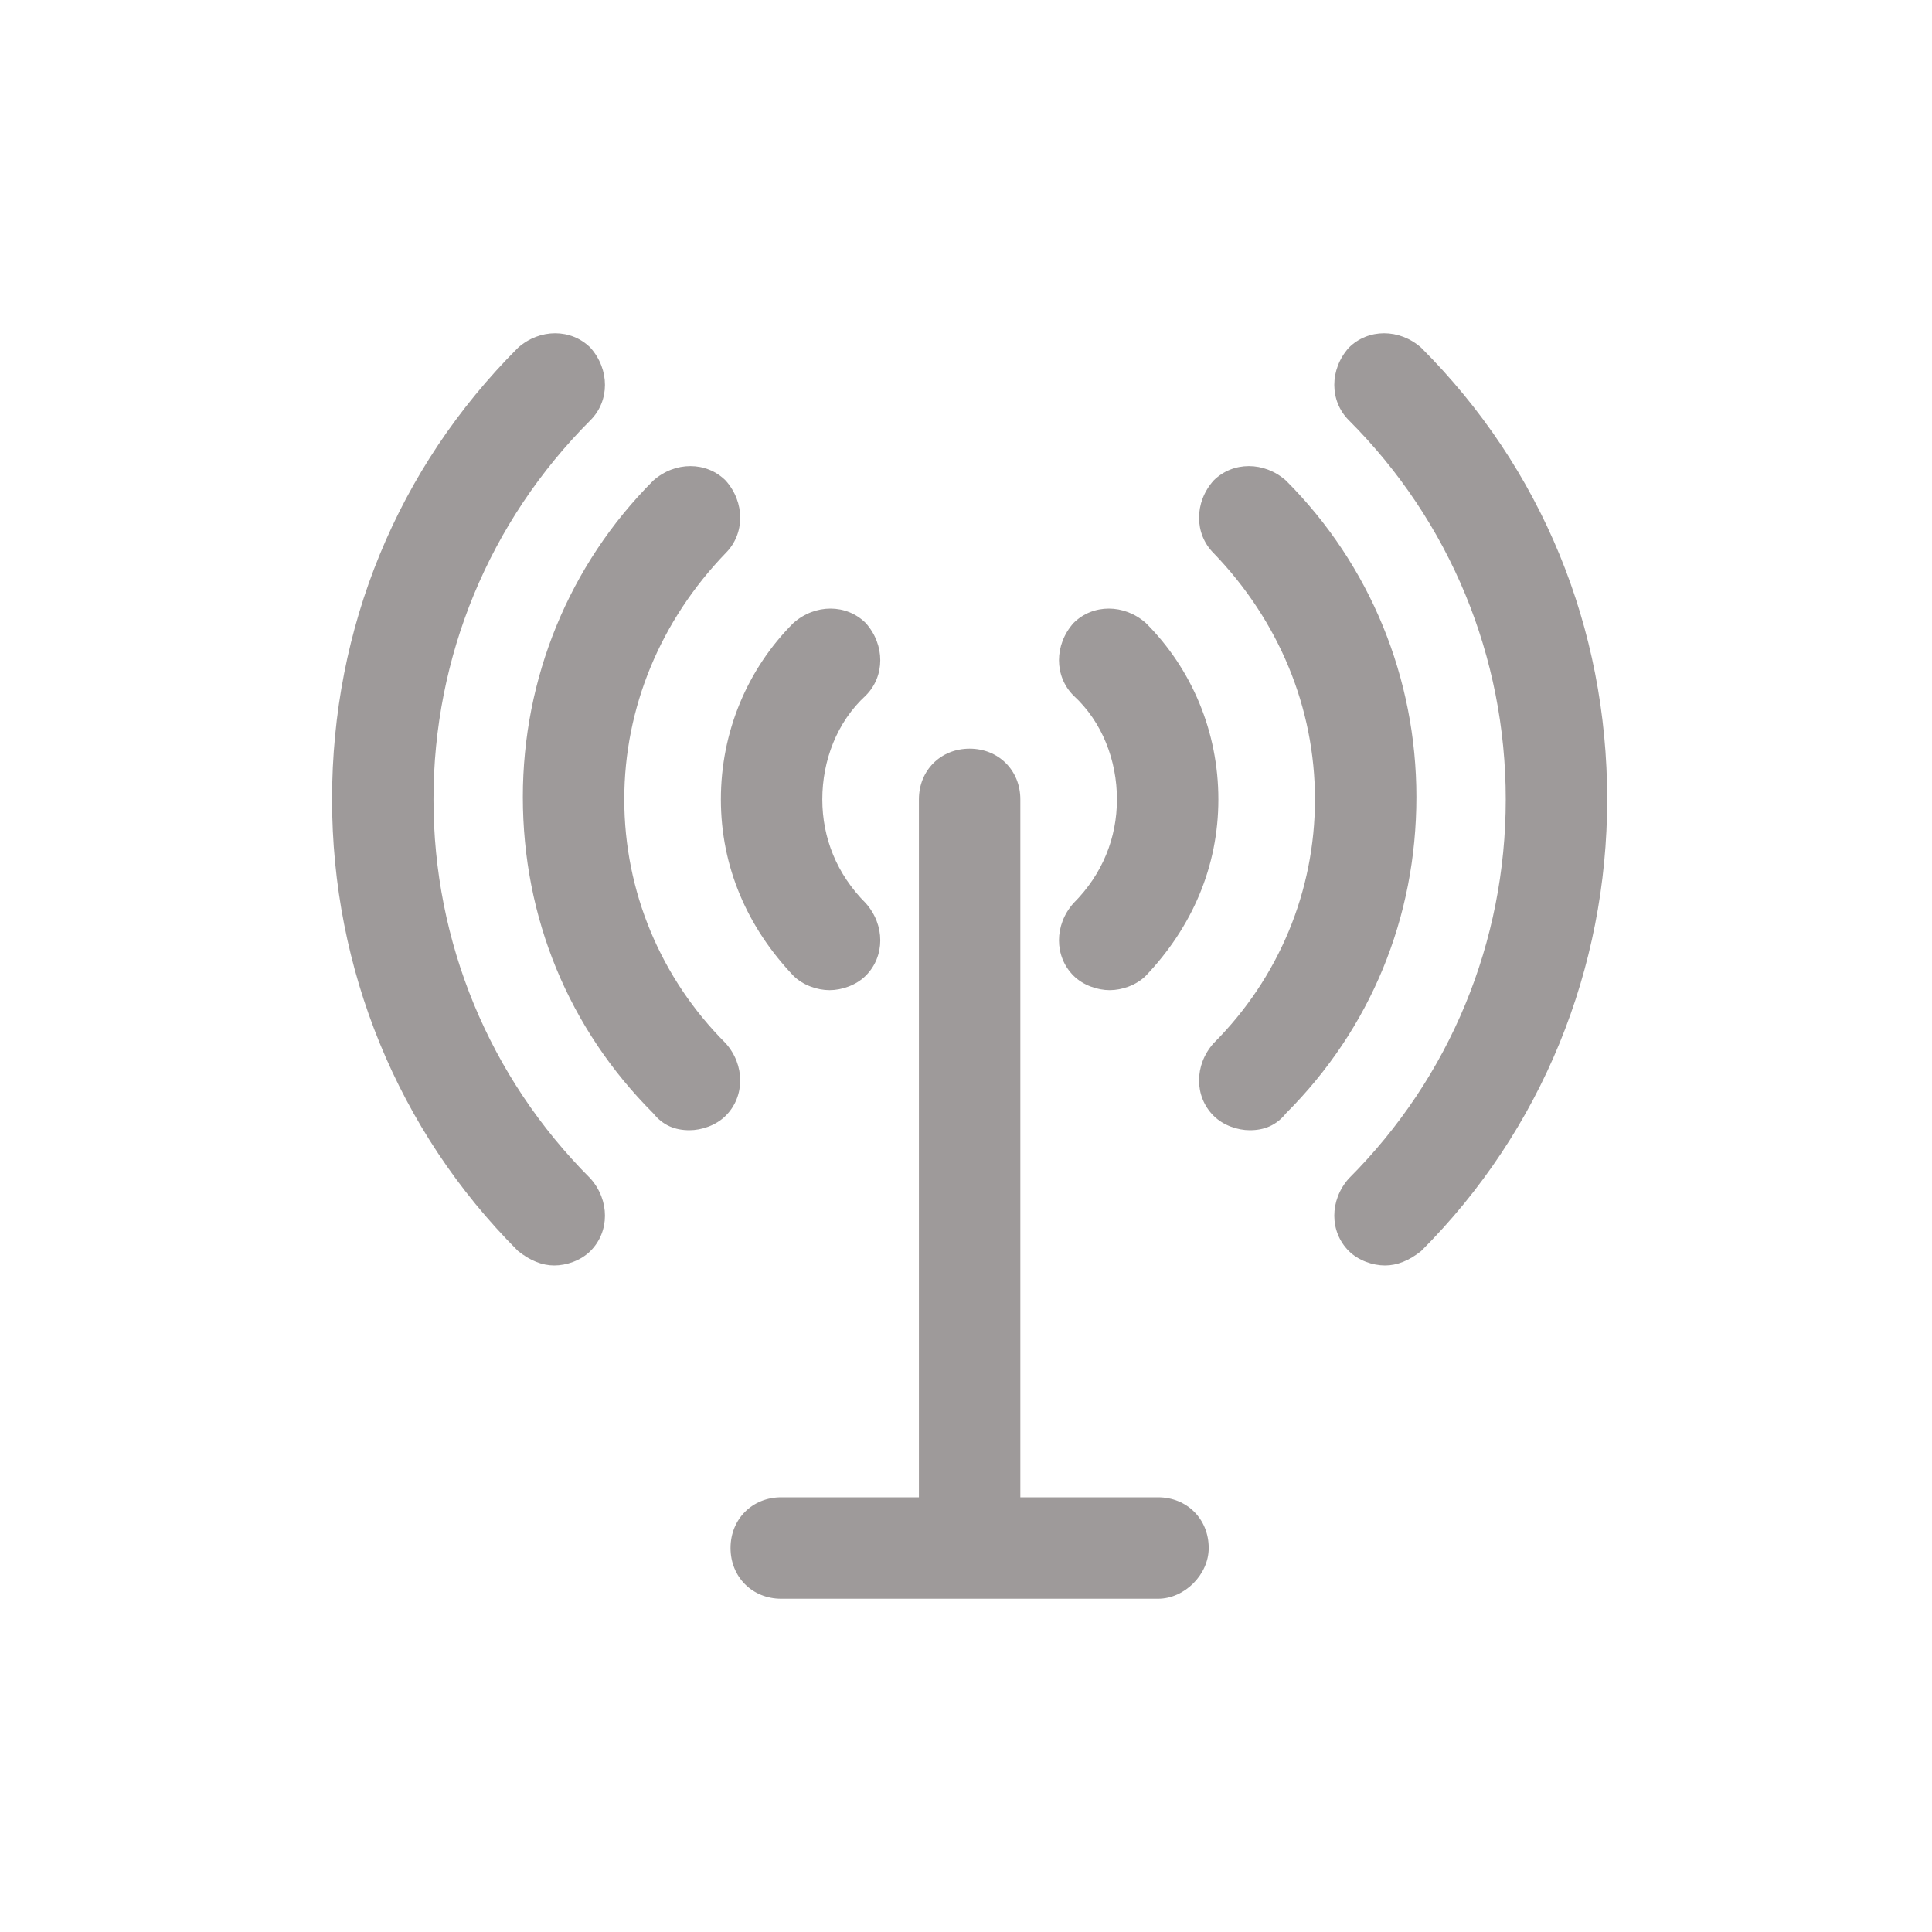 <!DOCTYPE svg PUBLIC "-//W3C//DTD SVG 1.1//EN" "http://www.w3.org/Graphics/SVG/1.1/DTD/svg11.dtd">
<!-- Uploaded to: SVG Repo, www.svgrepo.com, Transformed by: SVG Repo Mixer Tools -->
<svg fill="#9e9a9a" width="64px" height="64px" viewBox="-5.5 0 32 32" version="1.1" xmlns="http://www.w3.org/2000/svg">
<g id="SVGRepo_bgCarrier" stroke-width="0"/>
<g id="SVGRepo_tracerCarrier" stroke-linecap="round" stroke-linejoin="round"/>
<g id="SVGRepo_iconCarrier"> <title>wireless</title> <path d="M13.68 24.8h-2.28v-11.56c0-0.48-0.36-0.84-0.84-0.84s-0.84 0.36-0.84 0.84v11.56h-2.28c-0.48 0-0.84 0.36-0.84 0.84s0.36 0.84 0.84 0.84h6.24c0.44 0 0.84-0.4 0.84-0.84 0-0.48-0.36-0.84-0.84-0.84zM12.88 16.4c-0.2 0-0.44-0.080-0.6-0.24-0.32-0.32-0.32-0.84 0-1.2 0.48-0.48 0.72-1.080 0.72-1.72s-0.24-1.28-0.72-1.72c-0.32-0.32-0.32-0.84 0-1.2 0.32-0.32 0.84-0.32 1.2 0 0.76 0.76 1.2 1.8 1.2 2.92s-0.44 2.12-1.2 2.92c-0.16 0.16-0.4 0.24-0.6 0.24zM15.2 18.72c-0.2 0-0.44-0.080-0.6-0.24-0.32-0.32-0.32-0.84 0-1.2 1.080-1.080 1.68-2.52 1.68-4.040s-0.6-2.96-1.68-4.080c-0.32-0.32-0.32-0.84 0-1.2 0.32-0.32 0.84-0.32 1.2 0 1.4 1.4 2.16 3.28 2.16 5.24 0 2-0.76 3.84-2.16 5.24-0.16 0.2-0.36 0.28-0.6 0.28zM17.44 20.96c-0.2 0-0.44-0.080-0.6-0.24-0.32-0.32-0.32-0.84 0-1.2 1.68-1.68 2.6-3.92 2.6-6.28s-0.92-4.6-2.6-6.28c-0.32-0.32-0.32-0.84 0-1.2 0.32-0.32 0.84-0.32 1.2 0 2 2 3.080 4.64 3.080 7.48 0 2.8-1.080 5.48-3.080 7.48-0.2 0.16-0.4 0.24-0.6 0.24zM7.64 16.16c-0.76-0.8-1.2-1.8-1.2-2.92s0.44-2.16 1.2-2.92c0.36-0.32 0.88-0.32 1.2 0 0.32 0.36 0.32 0.88 0 1.2-0.48 0.44-0.72 1.080-0.72 1.72s0.24 1.24 0.72 1.72c0.32 0.36 0.32 0.88 0 1.2-0.16 0.16-0.4 0.24-0.6 0.24s-0.44-0.080-0.6-0.24zM5.32 18.44c-1.4-1.4-2.16-3.24-2.16-5.24 0-1.96 0.76-3.84 2.16-5.24 0.36-0.32 0.88-0.32 1.2 0 0.32 0.36 0.32 0.88 0 1.2-1.080 1.12-1.68 2.56-1.68 4.080s0.6 2.96 1.68 4.040c0.32 0.36 0.32 0.88 0 1.2-0.16 0.16-0.4 0.24-0.6 0.24-0.24 0-0.44-0.080-0.6-0.28zM3.080 20.72c-2-2-3.080-4.68-3.080-7.48 0-2.84 1.080-5.48 3.080-7.48 0.36-0.32 0.88-0.32 1.2 0 0.32 0.36 0.32 0.88 0 1.2-1.68 1.68-2.6 3.92-2.6 6.28s0.92 4.6 2.6 6.28c0.32 0.36 0.32 0.88 0 1.2-0.16 0.16-0.4 0.24-0.6 0.24s-0.4-0.080-0.6-0.24z"/> </g>
</svg>